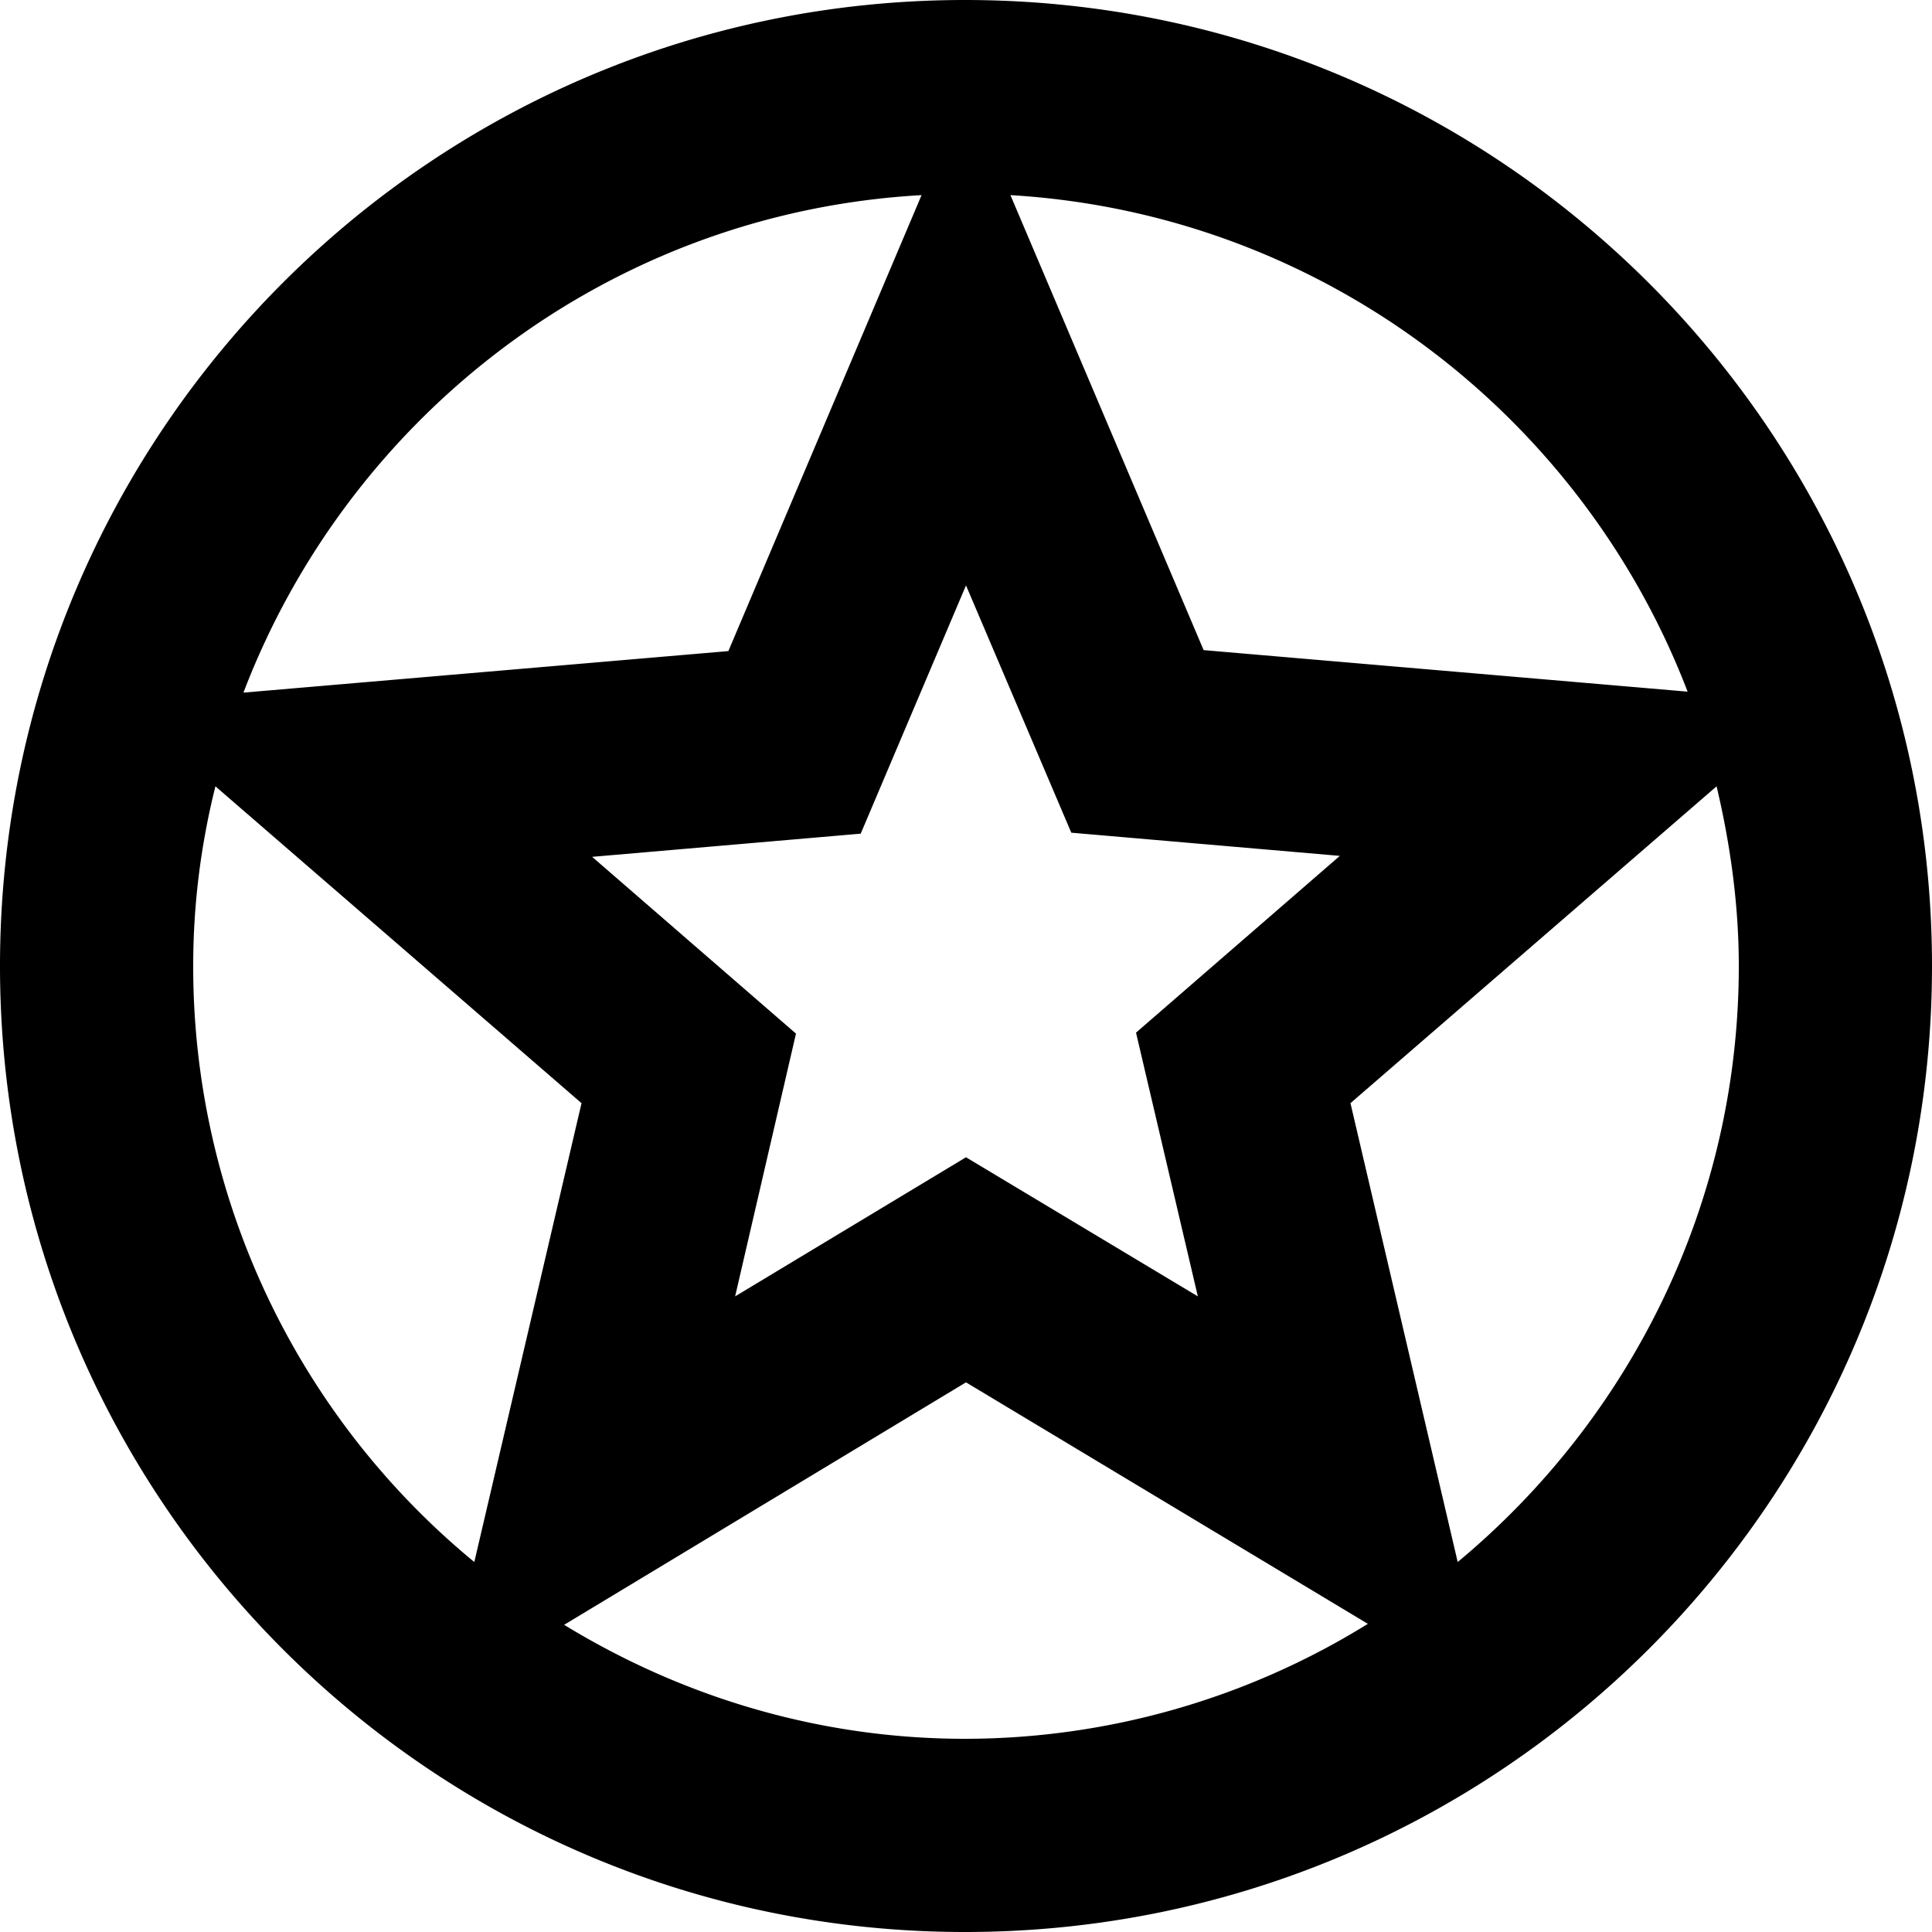 <svg viewBox="0 0 20 20" xmlns="http://www.w3.org/2000/svg"><g fill="none" fill-rule="evenodd"><path d="M-2-2h24v24H-2z"/><path d="M9.99 0C4.47 0 0 4.48 0 10s4.47 10 9.99 10C15.52 20 20 15.52 20 10S15.52 0 9.99 0Zm7.48 7.16-5.01-.43-2-4.71c3.21.19 5.91 2.27 7.01 5.14Zm-5.07 6.26L10 11.98l-2.39 1.44.63-2.72-2.11-1.83 2.78-.24L10 6.06l1.09 2.56 2.78.24-2.11 1.83.64 2.73ZM9.54 2.02l-2 4.72-5.02.43c1.1-2.88 3.8-4.97 7.02-5.15ZM2 10c0-.64.08-1.26.23-1.86l3.79 3.28-1.11 4.75A7.982 7.982 0 0 1 2 10Zm3.84 6.82L10 14.31l4.16 2.5A7.924 7.924 0 0 1 9.99 18c-1.52 0-2.94-.44-4.15-1.18Zm9.25-.65-1.11-4.75 3.79-3.28c.14.59.23 1.22.23 1.86 0 2.48-1.14 4.7-2.91 6.17Z" fill="currentColor"/></g></svg>
